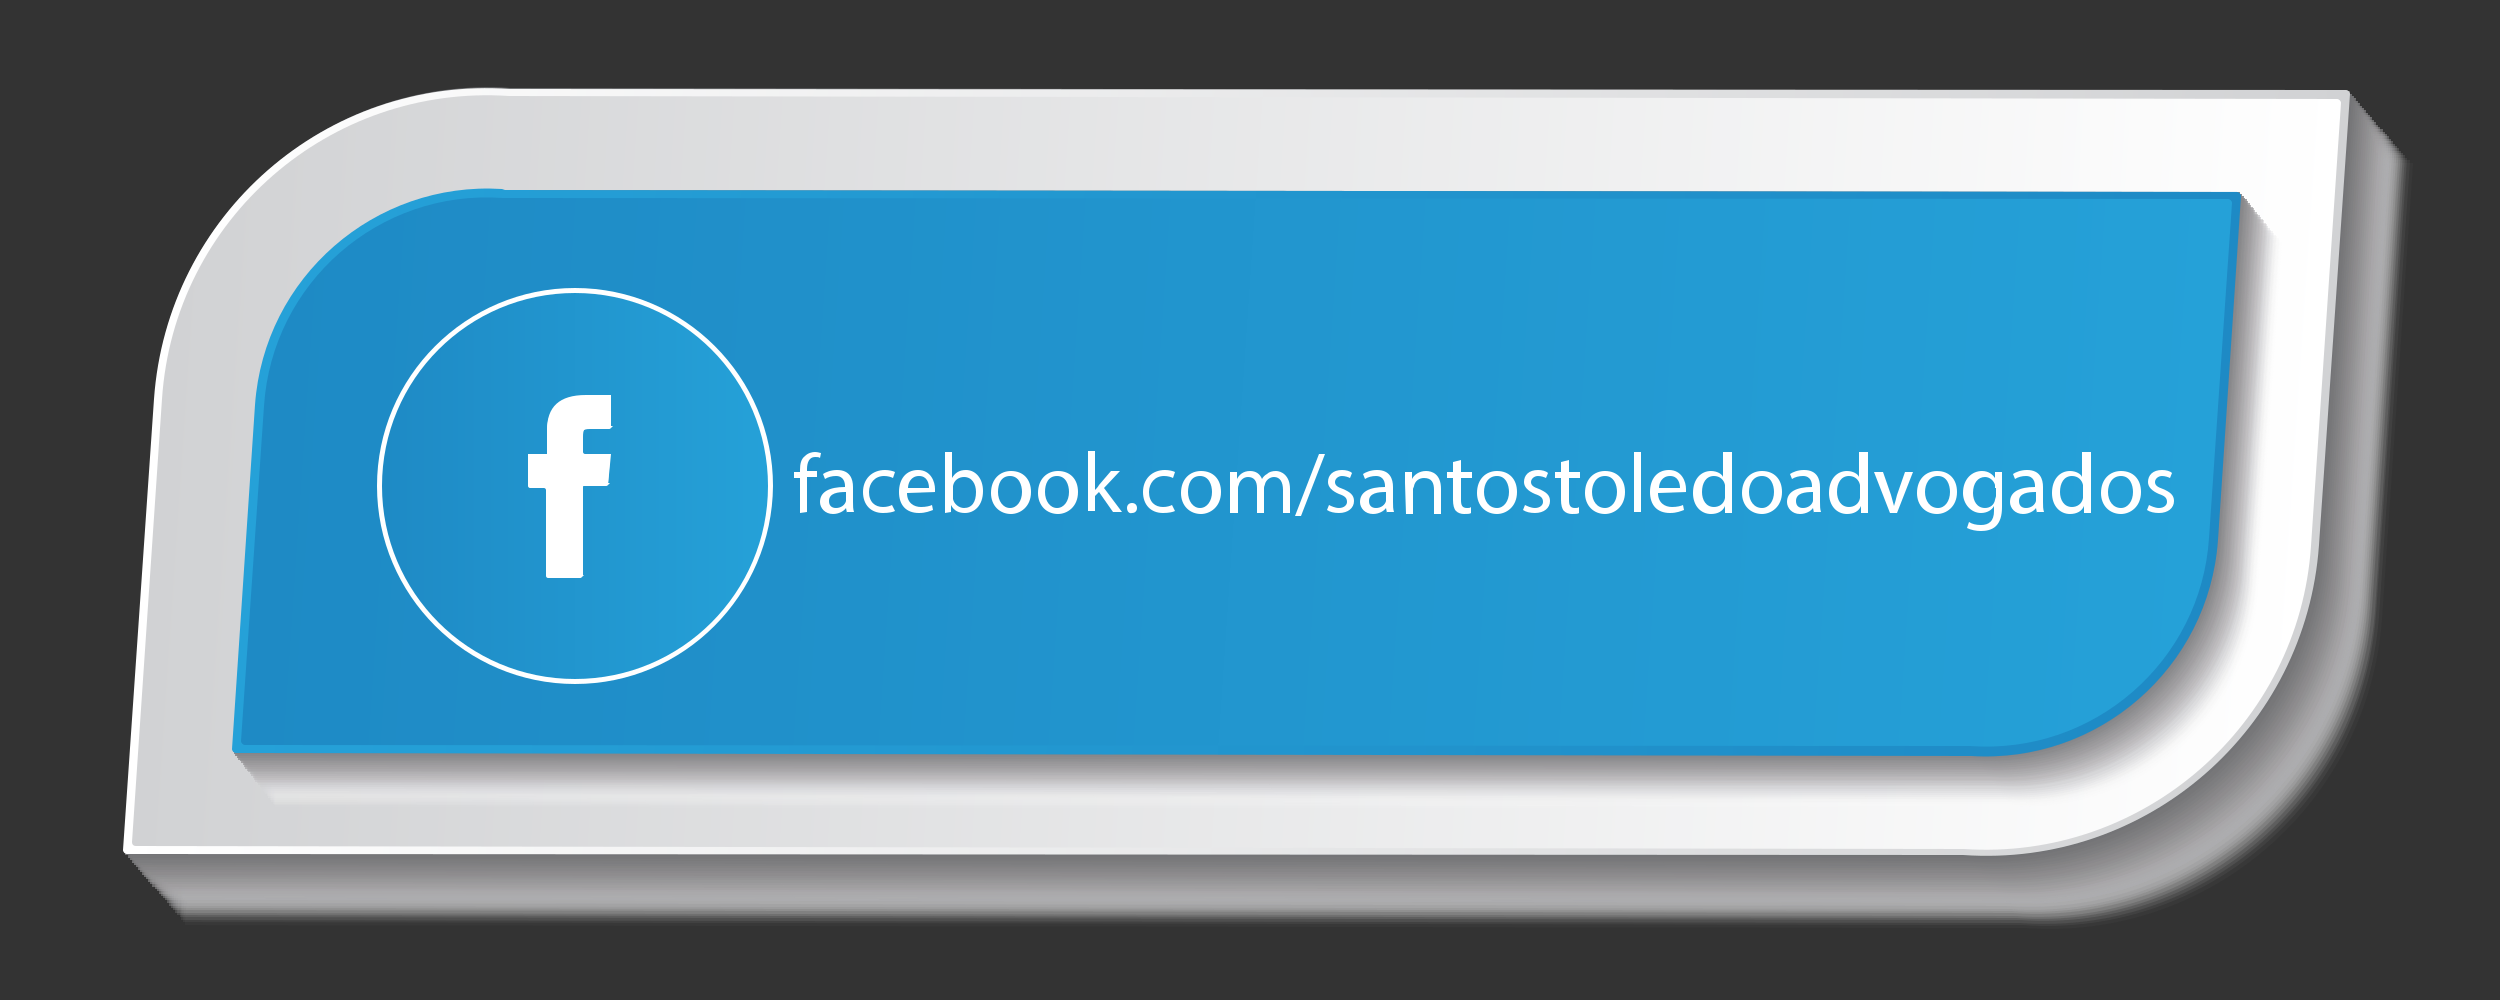 <?xml version="1.0" encoding="utf-8"?>
<!-- Generator: Adobe Illustrator 19.0.0, SVG Export Plug-In . SVG Version: 6.00 Build 0)  -->
<svg version="1.1" id="Layer_1" xmlns="http://www.w3.org/2000/svg" xmlns:xlink="http://www.w3.org/1999/xlink" x="0px" y="0px"
	 viewBox="50 -25 250 100" style="enable-background:new 50 -25 250 100;" xml:space="preserve">
<rect x="50" y="-25" width="250" height="100" fill="#333333" stroke="none"/>
<style type="text/css">
	.st0{opacity:0.8;}
	.st1{fill:#FFFFFF;fill-opacity:0;}
	.st2{opacity:3.225806e-002;fill:#FDFDFD;enable-background:new    ;}
	.st3{opacity:6.451613e-002;fill:#F9F9F9;enable-background:new    ;}
	.st4{opacity:9.677419e-002;fill:#F5F5F5;enable-background:new    ;}
	.st5{opacity:0.129;fill:#F1F1F1;enable-background:new    ;}
	.st6{opacity:0.161;fill:#ECEDED;enable-background:new    ;}
	.st7{opacity:0.194;fill:#E8E8E9;enable-background:new    ;}
	.st8{opacity:0.226;fill:#E4E4E5;enable-background:new    ;}
	.st9{opacity:0.258;fill:#DFDFE0;enable-background:new    ;}
	.st10{opacity:0.29;fill:#DBDBDC;enable-background:new    ;}
	.st11{opacity:0.323;fill:#D6D6D8;enable-background:new    ;}
	.st12{opacity:0.355;fill:#D2D2D4;enable-background:new    ;}
	.st13{opacity:0.387;fill:#CDCDCF;enable-background:new    ;}
	.st14{opacity:0.419;fill:#C9C8CB;enable-background:new    ;}
	.st15{opacity:0.452;fill:#C5C4C6;enable-background:new    ;}
	.st16{opacity:0.484;fill:#C0BFC2;enable-background:new    ;}
	.st17{opacity:0.516;fill:#BCBBBD;enable-background:new    ;}
	.st18{opacity:0.548;fill:#B8B7B9;enable-background:new    ;}
	.st19{opacity:0.581;fill:#B3B2B5;enable-background:new    ;}
	.st20{opacity:0.613;fill:#AFAEB0;enable-background:new    ;}
	.st21{opacity:0.645;fill:#ABAAAC;enable-background:new    ;}
	.st22{opacity:0.677;fill:#A7A6A8;enable-background:new    ;}
	.st23{opacity:0.71;fill:#A3A2A4;enable-background:new    ;}
	.st24{opacity:0.742;fill:#9F9EA0;enable-background:new    ;}
	.st25{opacity:0.774;fill:#9B9A9C;enable-background:new    ;}
	.st26{opacity:0.806;fill:#979699;enable-background:new    ;}
	.st27{opacity:0.839;fill:#939395;enable-background:new    ;}
	.st28{opacity:0.871;fill:#8F8F92;enable-background:new    ;}
	.st29{opacity:0.903;fill:#8B8C8E;enable-background:new    ;}
	.st30{opacity:0.935;fill:#88888B;enable-background:new    ;}
	.st31{opacity:0.968;fill:#848588;enable-background:new    ;}
	.st32{fill:#808285;}
	.st33{fill:url(#XMLID_72_);}
	.st34{fill:url(#XMLID_73_);}
	.st35{fill:url(#XMLID_74_);}
	.st36{fill:url(#XMLID_82_);}
	.st37{fill:#FFFFFF;}
	.st38{fill:url(#XMLID_86_);}
</style>
<g id="A_1_">
	<g id="XMLID_117_" class="st0">
		<path id="XMLID_34_" class="st1" d="M71.8,22.2c1.3-18.4,17.2-32.3,35.6-31l184.1,0.3L288.3,37c-1.3,18.4-17.2,32.3-35.6,31
			l-184-0.3L71.8,22.2z"/>
		<path id="XMLID_64_" class="st2" d="M71.6,22c1.3-18.4,17.2-32.3,35.6-31l184.1,0.3l-3.1,45.5c-1.3,18.4-17.2,32.3-35.6,31
			L68.5,67.5L71.6,22z"/>
		<path id="XMLID_63_" class="st3" d="M71.4,21.7c1.3-18.4,17.2-32.3,35.6-31L291-9l-3.1,45.5c-1.3,18.4-17.2,32.3-35.6,31l-184-0.3
			L71.4,21.7z"/>
		<path id="XMLID_62_" class="st4" d="M71.2,21.5c1.3-18.4,17.2-32.3,35.5-31l184,0.3l-3.1,45.5c-1.3,18.4-17.2,32.3-35.5,31
			L68.1,67L71.2,21.5z"/>
		<path id="XMLID_61_" class="st5" d="M71,21.2c1.3-18.4,17.2-32.3,35.5-31l184,0.3l-3,45.5c-1.3,18.4-17.2,32.3-35.5,31L68,66.7
			L71,21.2z"/>
		<path id="XMLID_60_" class="st6" d="M70.8,21C72.1,2.7,88-11.3,106.3-10l184,0.3l-3.1,45.5c-1.3,18.4-17.2,32.3-35.5,31l-184-0.3
			L70.8,21z"/>
		<path id="XMLID_59_" class="st7" d="M70.6,20.8c1.3-18.3,17.2-32.3,35.5-31l184,0.3L287,35.6c-1.3,18.3-17.2,32.3-35.5,31
			l-184-0.3L70.6,20.8z"/>
		<path id="XMLID_58_" class="st8" d="M70.4,20.5c1.3-18.3,17.2-32.3,35.5-31l184,0.3l-3.1,45.5c-1.3,18.3-17.2,32.3-35.5,31
			L67.3,66L70.4,20.5z"/>
		<path id="XMLID_57_" class="st9" d="M70.2,20.3C71.5,2,87.4-12,105.7-10.7l184,0.3l-3.1,45.5c-1.3,18.3-17.2,32.3-35.5,31
			l-184-0.3L70.2,20.3z"/>
		<path id="XMLID_56_" class="st10" d="M70,20.1c1.3-18.3,17.2-32.3,35.5-31l184,0.3l-3.1,45.5c-1.3,18.3-17.2,32.3-35.5,31
			l-184-0.3L70,20.1z"/>
		<path id="XMLID_55_" class="st11" d="M69.8,19.8C71,1.5,87-12.4,105.3-11.2l184,0.3l-3.1,45.5c-1.3,18.3-17.2,32.3-35.5,31
			l-184-0.3L69.8,19.8z"/>
		<path id="XMLID_54_" class="st12" d="M69.6,19.6c1.3-18.3,17.2-32.2,35.5-31l184,0.3L286,34.3c-1.3,18.3-17.2,32.2-35.5,31
			L66.5,65L69.6,19.6z"/>
		<path id="XMLID_53_" class="st13" d="M69.4,19.3c1.3-18.3,17.2-32.2,35.5-31l184,0.3l-3.1,45.5c-1.3,18.3-17.2,32.2-35.5,31
			l-184-0.3L69.4,19.3z"/>
		<path id="XMLID_52_" class="st14" d="M69.2,19.1c1.3-18.3,17.2-32.2,35.5-31l184,0.3l-3.1,45.5c-1.3,18.3-17.2,32.2-35.5,31
			l-184-0.3L69.2,19.1z"/>
		<path id="XMLID_51_" class="st15" d="M69,18.9c1.3-18.3,17.2-32.2,35.5-31l184,0.3l-3.1,45.5c-1.3,18.3-17.2,32.2-35.5,31
			l-184-0.3L69,18.9z"/>
		<path id="XMLID_50_" class="st16" d="M68.8,18.6c1.3-18.3,17.2-32.2,35.5-31l184,0.3l-3.1,45.5c-1.3,18.3-17.2,32.2-35.5,31
			l-184-0.3L68.8,18.6z"/>
		<path id="XMLID_49_" class="st17" d="M68.5,18.4c1.3-18.3,17.2-32.2,35.5-31l184,0.3l-3,45.5c-1.3,18.3-17.2,32.2-35.5,31
			l-184-0.3L68.5,18.4z"/>
		<path id="XMLID_48_" class="st18" d="M68.3,18.2c1.3-18.3,17.2-32.2,35.5-31l184,0.3L284.7,33c-1.3,18.3-17.2,32.2-35.5,31
			l-184-0.3L68.3,18.2z"/>
		<path id="XMLID_47_" class="st19" d="M68.1,17.9c1.3-18.3,17.2-32.2,35.5-31l184,0.3l-3.1,45.5c-1.3,18.3-17.2,32.2-35.5,31
			L65,63.4L68.1,17.9z"/>
		<path id="XMLID_46_" class="st20" d="M67.9,17.7c1.3-18.3,17.2-32.2,35.5-31l184,0.3l-3.1,45.5c-1.3,18.3-17.2,32.2-35.5,31
			l-184-0.3L67.9,17.7z"/>
		<path id="XMLID_45_" class="st21" d="M67.7,17.4c1.2-18.3,17.2-32.2,35.5-31l184,0.3l-3.1,45.5c-1.2,18.3-17.2,32.2-35.5,31
			l-184-0.3L67.7,17.4z"/>
		<path id="XMLID_44_" class="st22" d="M67.5,17.2C68.8-1.1,84.7-15,103-13.8l184,0.3L283.9,32c-1.2,18.3-17.2,32.2-35.5,31
			l-184-0.3L67.5,17.2z"/>
		<path id="XMLID_43_" class="st23" d="M67.3,17c1.2-18.3,17.2-32.2,35.5-31l184,0.3l-3.1,45.5c-1.2,18.3-17.2,32.2-35.5,31
			l-184-0.3L67.3,17z"/>
		<path id="XMLID_42_" class="st24" d="M67.1,16.7c1.2-18.3,17.2-32.2,35.5-31l184,0.3l-3.1,45.5c-1.2,18.3-17.2,32.2-35.5,31
			L64,62.2L67.1,16.7z"/>
		<path id="XMLID_41_" class="st25" d="M66.9,16.5c1.2-18.3,17.2-32.2,35.5-31l184,0.3l-3.1,45.5c-1.2,18.3-17.2,32.2-35.5,31
			L63.8,62L66.9,16.5z"/>
		<path id="XMLID_40_" class="st26" d="M66.7,16.3C68-2.1,83.9-16,102.2-14.7l184,0.3L283.1,31c-1.2,18.3-17.2,32.2-35.5,31
			l-184-0.3L66.7,16.3z"/>
		<path id="XMLID_39_" class="st27" d="M66.5,16C67.7-2.3,83.7-16.2,102-15l184,0.3l-3.1,45.5c-1.2,18.3-17.2,32.2-35.5,31l-184-0.3
			L66.5,16z"/>
		<path id="XMLID_38_" class="st28" d="M66.3,15.8c1.2-18.3,17.2-32.2,35.5-31l184,0.3l-3.1,45.5c-1.2,18.3-17.2,32.2-35.5,31
			l-184-0.3L66.3,15.8z"/>
		<path id="XMLID_37_" class="st29" d="M66.1,15.5c1.2-18.3,17.2-32.2,35.5-31l184,0.3l-3.1,45.5c-1.2,18.3-17.2,32.2-35.5,31L63,61
			L66.1,15.5z"/>
		<path id="XMLID_36_" class="st30" d="M65.9,15.3C67.1-3,83-16.9,101.4-15.7l184,0.3l-3.1,45.5c-1.2,18.3-17.2,32.2-35.5,31
			l-184-0.3L65.9,15.3z"/>
		<path id="XMLID_35_" class="st31" d="M65.7,15.1c1.2-18.3,17.2-32.2,35.5-31l184,0.3L282,29.8c-1.2,18.3-17.2,32.2-35.5,31
			l-184-0.3L65.7,15.1z"/>
		<path id="XMLID_33_" class="st32" d="M65.5,14.8c1.2-18.3,17.2-32.2,35.5-31l184,0.3l-3.1,45.5c-1.2,18.3-17.2,32.2-35.5,31
			l-184-0.3L65.5,14.8z"/>
	</g>
	
		<linearGradient id="XMLID_72_" gradientUnits="userSpaceOnUse" x1="63.369" y1="24.115" x2="280.404" y2="24.115" gradientTransform="matrix(0.998 6.804908e-002 6.804908e-002 -0.998 0.517 34.563)">
		<stop  offset="0" style="stop-color:#FFFFFF"/>
		<stop  offset="1" style="stop-color:#D1D2D4"/>
	</linearGradient>
	<path id="XMLID_70_" class="st33" d="M284.6-16c0.2,0,0.4,0.2,0.4,0.4l-3.1,45.1c-1.3,18.4-17.2,32.3-35.6,31L62.7,60.4
		c-0.2,0-0.4-0.2-0.4-0.4l3.1-45.1c1.3-18.4,17.2-32.3,35.6-31L284.6-16z"/>
	
		<linearGradient id="XMLID_73_" gradientUnits="userSpaceOnUse" x1="64.191" y1="24.065" x2="279.589" y2="24.065" gradientTransform="matrix(0.998 6.804908e-002 6.804908e-002 -0.998 0.517 34.563)">
		<stop  offset="0" style="stop-color:#D1D2D4"/>
		<stop  offset="1" style="stop-color:#FFFFFF"/>
	</linearGradient>
	<path id="XMLID_69_" class="st34" d="M63.2,59.2l3-44.3c1.2-18,16.8-31.5,34.7-30.3l182.8,0.3c0.2,0,0.4,0.2,0.4,0.4l-3,44.3
		c-1.2,17.9-16.8,31.5-34.7,30.3L63.6,59.6C63.3,59.6,63.2,59.4,63.2,59.2z"/>
	<g id="XMLID_78_">
		<path id="XMLID_2_" class="st1" d="M80.1,21.1C81,8.3,92.1-1.3,104.8-0.5h0.3l173.6,0.2l-2.4,34.8c-0.9,12.8-12,22.4-24.7,21.6
			h-0.3L77.7,55.9L80.1,21.1z"/>
		<path id="XMLID_32_" class="st2" d="M79.9,20.9c0.9-12.8,12-22.4,24.7-21.6h0.3l173.6,0.2l-2.4,34.8c-0.9,12.8-12,22.4-24.7,21.6
			h-0.3L77.5,55.7L79.9,20.9z"/>
		<path id="XMLID_31_" class="st3" d="M79.8,20.8C80.7,8,91.8-1.6,104.5-0.8h0.3l173.6,0.2L276,34.1c-0.9,12.8-12,22.4-24.7,21.6
			H251L77.4,55.5L79.8,20.8z"/>
		<path id="XMLID_30_" class="st4" d="M79.6,20.6C80.5,7.8,91.6-1.8,104.3-1h0.3l173.6,0.2L275.8,34c-0.9,12.8-12,22.4-24.7,21.6
			h-0.3L77.3,55.4L79.6,20.6z"/>
		<path id="XMLID_29_" class="st5" d="M79.5,20.4C80.4,7.6,91.5-2,104.2-1.2h0.3L278-1l-2.4,34.8c-0.9,12.8-12,22.4-24.7,21.6h-0.3
			L77.1,55.2L79.5,20.4z"/>
		<path id="XMLID_28_" class="st6" d="M79.3,20.2C80.2,7.4,91.3-2.2,104-1.4h0.3l173.6,0.2l-2.4,34.8c-0.9,12.8-12,22.4-24.7,21.6
			h-0.3L77,55L79.3,20.2z"/>
		<path id="XMLID_27_" class="st7" d="M79.2,20c0.9-12.8,12-22.4,24.7-21.6h0.3l173.5,0.2l-2.4,34.8c-0.9,12.8-12,22.4-24.7,21.6
			h-0.3L76.8,54.8L79.2,20z"/>
		<path id="XMLID_26_" class="st8" d="M79.1,19.9C80,7.1,91.1-2.5,103.8-1.7h0.3l173.5,0.2l-2.4,34.8c-0.9,12.8-12,22.4-24.7,21.6
			h-0.3L76.7,54.6L79.1,19.9z"/>
		<path id="XMLID_25_" class="st9" d="M78.9,19.7c0.9-12.8,12-22.4,24.7-21.6h0.3l173.5,0.2L275,33.1c-0.9,12.8-12,22.4-24.7,21.6
			H250L76.5,54.4L78.9,19.7z"/>
		<path id="XMLID_24_" class="st10" d="M78.8,19.5c0.9-12.8,12-22.4,24.7-21.6h0.3l173.5,0.2l-2.4,34.8c-0.9,12.8-12,22.4-24.7,21.6
			h-0.3L76.4,54.3L78.8,19.5z"/>
		<path id="XMLID_23_" class="st11" d="M78.6,19.3c0.9-12.8,12-22.4,24.7-21.5h0.3L277.1-2l-2.4,34.8c-0.9,12.8-12,22.4-24.7,21.5
			h-0.3L76.3,54.1L78.6,19.3z"/>
		<path id="XMLID_22_" class="st12" d="M78.5,19.1c0.9-12.8,12-22.4,24.7-21.5h0.3L277-2.2l-2.4,34.8c-0.9,12.8-12,22.4-24.7,21.5
			h-0.3L76.1,53.9L78.5,19.1z"/>
		<path id="XMLID_21_" class="st13" d="M78.3,19C79.2,6.2,90.3-3.5,103-2.6h0.3l173.5,0.2l-2.4,34.8c-0.9,12.7-11.9,22.4-24.7,21.5
			h-0.3L76,53.7L78.3,19z"/>
		<path id="XMLID_20_" class="st14" d="M78.2,18.8C79.1,6,90.1-3.6,102.9-2.8h0.3l173.5,0.2l-2.4,34.7
			c-0.9,12.7-11.9,22.4-24.7,21.5h-0.3L75.8,53.5L78.2,18.8z"/>
		<path id="XMLID_19_" class="st15" d="M78.1,18.6C78.9,5.8,90-3.8,102.8-2.9h0.3l173.5,0.2L274.2,32c-0.9,12.7-11.9,22.4-24.7,21.5
			h-0.3L75.7,53.3L78.1,18.6z"/>
		<path id="XMLID_18_" class="st16" d="M77.9,18.4C78.8,5.7,89.9-4,102.6-3.1h0.3L276.4-3L274,31.8c-0.9,12.7-11.9,22.4-24.7,21.5
			H249L75.5,53.2L77.9,18.4z"/>
		<path id="XMLID_17_" class="st17" d="M77.8,18.2C78.7,5.5,89.7-4.2,102.5-3.3h0.3l173.5,0.2l-2.4,34.7
			c-0.9,12.8-12,22.4-24.7,21.5h-0.3L75.4,53L77.8,18.2z"/>
		<path id="XMLID_16_" class="st18" d="M77.6,18C78.5,5.3,89.5-4.4,102.3-3.5h0.3l173.5,0.2l-2.4,34.7C272.9,44.2,261.8,53.8,249,53
			h-0.3L75.3,52.8L77.6,18z"/>
		<path id="XMLID_15_" class="st19" d="M77.5,17.9C78.4,5.2,89.4-4.5,102.2-3.6h0.3L276-3.5l-2.4,34.7
			c-0.9,12.7-11.9,22.4-24.7,21.5h-0.3L75.1,52.6L77.5,17.9z"/>
		<path id="XMLID_14_" class="st20" d="M77.3,17.7C78.2,4.9,89.3-4.7,102-3.8h0.3l173.5,0.2l-2.4,34.7
			c-0.9,12.7-11.9,22.4-24.7,21.5h-0.3L75,52.4L77.3,17.7z"/>
		<path id="XMLID_13_" class="st21" d="M77.2,17.5C78.1,4.8,89.1-4.9,101.9-4h0.3l173.5,0.2l-2.4,34.7
			c-0.9,12.7-11.9,22.4-24.7,21.5h-0.3L74.8,52.2L77.2,17.5z"/>
		<path id="XMLID_12_" class="st22" d="M77.1,17.3C77.9,4.6,89-5.1,101.7-4.2h0.3L275.5-4l-2.4,34.7c-0.9,12.7-11.9,22.4-24.7,21.5
			h-0.3L74.7,52.1L77.1,17.3z"/>
		<path id="XMLID_11_" class="st23" d="M76.9,17.1C77.8,4.4,88.8-5.3,101.6-4.4h0.3l173.5,0.2L273,30.5
			c-0.9,12.7-11.9,22.4-24.7,21.5H248L74.5,51.9L76.9,17.1z"/>
		<path id="XMLID_10_" class="st24" d="M76.8,17C77.7,4.3,88.7-5.4,101.5-4.5h0.3l173.5,0.2l-2.4,34.7C272,43.1,261,52.8,248.2,51.9
			h-0.3L74.4,51.7L76.8,17z"/>
		<path id="XMLID_9_" class="st25" d="M76.6,16.8C77.5,4.1,88.5-5.6,101.3-4.7h0.3l173.5,0.2l-2.4,34.7
			c-0.9,12.7-11.9,22.4-24.7,21.5h-0.3L74.3,51.5L76.6,16.8z"/>
		<path id="XMLID_8_" class="st26" d="M76.5,16.6C77.4,3.9,88.4-5.8,101.2-4.9h0.3L275-4.7L272.5,30c-0.9,12.7-11.9,22.4-24.7,21.5
			h-0.3L74.1,51.3L76.5,16.6z"/>
		<path id="XMLID_7_" class="st27" d="M76.3,16.4C77.2,3.7,88.3-6,101-5.1h0.3l173.5,0.2l-2.4,34.7c-0.9,12.7-11.9,22.4-24.7,21.5
			h-0.3L74,51.1L76.3,16.4z"/>
		<path id="XMLID_6_" class="st28" d="M76.2,16.2C77.1,3.5,88.1-6.2,100.9-5.3h0.3l173.5,0.2l-2.4,34.7
			c-0.9,12.7-11.9,22.4-24.7,21.5h-0.3L73.8,51L76.2,16.2z"/>
		<path id="XMLID_5_" class="st29" d="M76.1,16.1C76.9,3.3,88-6.3,100.7-5.4h0.3l173.5,0.2l-2.4,34.7c-0.9,12.7-11.9,22.4-24.7,21.5
			h-0.3L73.7,50.8L76.1,16.1z"/>
		<path id="XMLID_4_" class="st30" d="M75.9,15.9C76.8,3.2,87.8-6.5,100.6-5.6h0.3l173.5,0.2L272,29.3c-0.9,12.7-12,22.3-24.7,21.5
			H247L73.5,50.6L75.9,15.9z"/>
		<path id="XMLID_3_" class="st31" d="M75.8,15.7C76.6,3,87.7-6.7,100.4-5.8h0.3l173.5,0.2l-2.4,34.7c-0.9,12.7-11.9,22.4-24.6,21.5
			h-0.3L73.4,50.4L75.8,15.7z"/>
		<path id="XMLID_1_" class="st32" d="M75.6,15.5C76.5,2.8,87.6-6.8,100.3-6h0.3L274-5.8l-2.4,34.7c-0.9,12.7-11.9,22.4-24.6,21.5
			h-0.3L73.3,50.2L75.6,15.5z"/>
	</g>
	
		<linearGradient id="XMLID_74_" gradientUnits="userSpaceOnUse" x1="73.51" y1="24.065" x2="270.27" y2="24.065" gradientTransform="matrix(0.998 6.804908e-002 6.804908e-002 -0.998 0.517 34.563)">
		<stop  offset="0" style="stop-color:#25A1D8"/>
		<stop  offset="1" style="stop-color:#1E8AC5"/>
	</linearGradient>
	<path id="XMLID_66_" class="st35" d="M100.5-6l173.2,0.2c0.2,0,0.4,0.2,0.4,0.4L271.8,29c-0.9,12.8-12,22.4-24.7,21.6h-0.3
		L73.6,50.3c-0.2,0-0.4-0.2-0.4-0.4l2.3-34.4c0.9-12.8,12-22.4,24.7-21.6L100.5-6z"/>
	
		<linearGradient id="XMLID_82_" gradientUnits="userSpaceOnUse" x1="74.4" y1="24.115" x2="269.374" y2="24.115" gradientTransform="matrix(0.998 6.804908e-002 6.804908e-002 -0.998 0.517 34.563)">
		<stop  offset="0" style="stop-color:#1E8AC5"/>
		<stop  offset="1" style="stop-color:#25A1D8"/>
	</linearGradient>
	<path id="XMLID_65_" class="st36" d="M100.5-5.2l172.3,0.1c0.2,0,0.4,0.2,0.4,0.4l-2.3,33.5c-0.8,12.3-11.5,21.7-23.9,20.8h-0.3
		L74.5,49.5c-0.2,0-0.4-0.2-0.4-0.4l2.3-33.5C77.2,3.3,87.9-6.1,100.3-5.2H100.5z"/>
</g>
<g id="XMLID_77_">
	<g id="XMLID_79_">
		<path id="XMLID_80_" class="st37" d="M107.5,43.4c-10.9,0-19.8-8.9-19.8-19.8s8.9-19.8,19.8-19.8s19.8,8.9,19.8,19.8
			C127.2,34.5,118.4,43.4,107.5,43.4z"/>
	</g>
</g>
<linearGradient id="XMLID_86_" gradientUnits="userSpaceOnUse" x1="88.2" y1="26.4" x2="126.8" y2="26.4" gradientTransform="matrix(1 0 0 -1 0 50)">
	<stop  offset="0" style="stop-color:#1E8AC5"/>
	<stop  offset="1" style="stop-color:#25A1D8"/>
</linearGradient>
<circle id="XMLID_76_" class="st38" cx="107.5" cy="23.6" r="19.3"/>
<path id="XMLID_90_" class="st37" d="M109,17.9h1.9c0.1,0,0.1,0,0.2-0.1l0.2-0.2h-0.2v-2.7c0-0.1-0.1-0.2-0.2-0.2h-2.3
	c-2.7,0-3.9,1.2-3.9,3.5v2.2c0,0.1-0.1,0.2-0.2,0.2h-1.4v-0.2l-0.2,0.2c0,0-0.1,0.1-0.1,0.2v2.8c0,0.1,0.1,0.2,0.2,0.2h1.4
	c0.1,0,0.2,0.1,0.2,0.2v8.6c0,0.1,0.1,0.2,0.2,0.2h3.2c0.1,0,0.1,0,0.2-0.1l0.2-0.2h-0.2v-8.7c0-0.1,0.1-0.2,0.2-0.2h2.2
	c0.1,0,0.1,0,0.2-0.1l0.2-0.2h-0.2l0.2-2.6c0-0.1-0.1-0.3-0.2-0.3h-2.3c-0.1,0-0.2-0.1-0.2-0.2v-1.5C108.1,18.1,108.3,17.9,109,17.9
	z"/>
<g id="XMLID_75_">
	<path id="XMLID_83_" class="st37" d="M104.7,32.6h3.6v-9.1h2.5l0.3-3.1h-2.8c0,0,0-1.1,0-1.7c0-0.7,0.1-1,0.8-1c0.6,0,2,0,2,0v-3.2
		c0,0-2.1,0-2.5,0c-2.7,0-3.9,1.2-3.9,3.5c0,2,0,2.4,0,2.4h-1.9v3.1h1.9C104.7,23.5,104.7,32.6,104.7,32.6z"/>
</g>
<g id="XMLID_81_">
	<path id="XMLID_85_" class="st37" d="M130,26.3v-3.5h-0.6v-0.6h0.6V22c0-0.6,0.1-1.1,0.5-1.4c0.3-0.3,0.7-0.4,1-0.4
		s0.5,0.1,0.6,0.1l-0.1,0.5c-0.1-0.1-0.3-0.1-0.5-0.1c-0.6,0-0.8,0.6-0.8,1.2v0.2h1v0.6h-1v3.5L130,26.3L130,26.3z"/>
	<path id="XMLID_87_" class="st37" d="M134.7,26.3l-0.1-0.5l0,0c-0.2,0.3-0.7,0.6-1.3,0.6c-0.8,0-1.3-0.6-1.3-1.2
		c0-1,0.9-1.5,2.5-1.5v-0.1c0-0.3-0.1-1-0.9-1c-0.4,0-0.8,0.1-1.1,0.3l-0.2-0.5c0.3-0.2,0.8-0.4,1.4-0.4c1.3,0,1.6,0.9,1.6,1.7v1.5
		c0,0.4,0,0.7,0.1,1h-0.7V26.3z M134.6,24.2c-0.8,0-1.7,0.1-1.7,0.9c0,0.5,0.3,0.7,0.7,0.7c0.5,0,0.9-0.3,1-0.7c0-0.1,0-0.2,0-0.2
		V24.2z"/>
	<path id="XMLID_91_" class="st37" d="M139.5,26.1c-0.2,0.1-0.6,0.2-1.2,0.2c-1.2,0-2-0.8-2-2.1s0.9-2.2,2.2-2.2
		c0.4,0,0.8,0.1,1,0.2l-0.2,0.6c-0.2-0.1-0.5-0.2-0.9-0.2c-0.9,0-1.5,0.7-1.5,1.6c0,1,0.6,1.5,1.4,1.5c0.4,0,0.7-0.1,0.9-0.2
		L139.5,26.1z"/>
	<path id="XMLID_93_" class="st37" d="M140.7,24.3c0,1,0.7,1.4,1.4,1.4c0.5,0,0.9-0.1,1.1-0.2l0.1,0.5c-0.3,0.1-0.7,0.3-1.4,0.3
		c-1.3,0-2-0.8-2-2.1s0.7-2.2,1.9-2.2c1.3,0,1.7,1.2,1.7,1.9c0,0.2,0,0.3,0,0.3L140.7,24.3L140.7,24.3z M142.9,23.8
		c0-0.5-0.2-1.2-1-1.2c-0.8,0-1.1,0.7-1.1,1.2H142.9z"/>
	<path id="XMLID_96_" class="st37" d="M144.5,26.3c0-0.3,0-0.7,0-1.1v-5h0.7v2.6l0,0c0.3-0.5,0.7-0.8,1.4-0.8c1,0,1.7,0.9,1.7,2.1
		c0,1.5-0.9,2.2-1.8,2.2c-0.6,0-1.1-0.2-1.4-0.8l0,0v0.7L144.5,26.3L144.5,26.3z M145.3,24.6c0,0.1,0,0.2,0,0.3
		c0.1,0.5,0.6,0.9,1.1,0.9c0.8,0,1.2-0.6,1.2-1.6c0-0.8-0.4-1.5-1.2-1.5c-0.5,0-1,0.3-1.1,0.9c0,0.1,0,0.2,0,0.3V24.6z"/>
	<path id="XMLID_99_" class="st37" d="M153.1,24.2c0,1.5-1.1,2.2-2,2.2c-1.1,0-2-0.8-2-2.1c0-1.4,0.9-2.2,2-2.2
		C152.3,22.1,153.1,22.9,153.1,24.2z M149.8,24.2c0,0.9,0.5,1.6,1.2,1.6s1.2-0.7,1.2-1.6c0-0.7-0.3-1.6-1.2-1.6
		S149.8,23.4,149.8,24.2z"/>
	<path id="XMLID_102_" class="st37" d="M157.8,24.2c0,1.5-1.1,2.2-2,2.2c-1.1,0-2-0.8-2-2.1c0-1.4,0.9-2.2,2-2.2
		C157,22.1,157.8,22.9,157.8,24.2z M154.5,24.2c0,0.9,0.5,1.6,1.2,1.6s1.2-0.7,1.2-1.6c0-0.7-0.3-1.6-1.2-1.6S154.5,23.4,154.5,24.2
		z"/>
	<path id="XMLID_105_" class="st37" d="M159.5,24L159.5,24c0.1-0.1,0.3-0.3,0.4-0.5l1.2-1.4h0.9l-1.6,1.7l1.8,2.4h-0.9l-1.4-2
		l-0.4,0.4v1.5h-0.7v-6h0.7V24z"/>
	<path id="XMLID_107_" class="st37" d="M162.7,25.8c0-0.3,0.2-0.5,0.5-0.5s0.5,0.2,0.5,0.5s-0.2,0.5-0.5,0.5
		C162.9,26.4,162.7,26.1,162.7,25.8z"/>
	<path id="XMLID_109_" class="st37" d="M167.5,26.1c-0.2,0.1-0.6,0.2-1.2,0.2c-1.2,0-2-0.8-2-2.1s0.9-2.2,2.2-2.2
		c0.4,0,0.8,0.1,1,0.2l-0.2,0.6c-0.2-0.1-0.5-0.2-0.9-0.2c-0.9,0-1.5,0.7-1.5,1.6c0,1,0.6,1.5,1.4,1.5c0.4,0,0.7-0.1,0.9-0.2
		L167.5,26.1z"/>
	<path id="XMLID_111_" class="st37" d="M172.1,24.2c0,1.5-1.1,2.2-2,2.2c-1.1,0-2-0.8-2-2.1c0-1.4,0.9-2.2,2-2.2
		C171.3,22.1,172.1,22.9,172.1,24.2z M168.8,24.2c0,0.9,0.5,1.6,1.2,1.6s1.2-0.7,1.2-1.6c0-0.7-0.3-1.6-1.2-1.6
		S168.8,23.4,168.8,24.2z"/>
	<path id="XMLID_114_" class="st37" d="M173,23.3c0-0.4,0-0.8,0-1.1h0.7v0.7l0,0c0.2-0.4,0.6-0.8,1.3-0.8c0.6,0,1,0.3,1.2,0.8l0,0
		c0.1-0.2,0.3-0.4,0.5-0.5c0.2-0.2,0.5-0.3,0.9-0.3c0.5,0,1.4,0.4,1.4,1.8v2.4h-0.7V24c0-0.8-0.3-1.3-0.9-1.3
		c-0.4,0-0.8,0.3-0.9,0.7c0,0.1-0.1,0.2-0.1,0.4v2.5h-0.7v-2.5c0-0.7-0.3-1.1-0.9-1.1c-0.5,0-0.8,0.4-0.9,0.7c0,0.1-0.1,0.2-0.1,0.4
		v2.5H173V23.3z"/>
	<path id="XMLID_116_" class="st37" d="M179.5,26.6l2.4-6.2h0.6l-2.4,6.2H179.5z"/>
	<path id="XMLID_119_" class="st37" d="M182.9,25.5c0.2,0.1,0.6,0.3,1,0.3c0.5,0,0.8-0.3,0.8-0.6c0-0.4-0.2-0.6-0.8-0.8
		c-0.7-0.3-1.1-0.7-1.1-1.2c0-0.7,0.5-1.2,1.4-1.2c0.4,0,0.8,0.1,1,0.3l-0.2,0.5c-0.2-0.1-0.5-0.2-0.8-0.2c-0.4,0-0.7,0.3-0.7,0.6
		s0.2,0.5,0.8,0.7c0.7,0.3,1.1,0.6,1.1,1.2c0,0.7-0.6,1.2-1.5,1.2c-0.5,0-0.9-0.1-1.2-0.3L182.9,25.5z"/>
	<path id="XMLID_122_" class="st37" d="M188.7,26.3l-0.1-0.5l0,0c-0.2,0.3-0.7,0.6-1.3,0.6c-0.8,0-1.3-0.6-1.3-1.2
		c0-1,0.9-1.5,2.5-1.5v-0.1c0-0.3-0.1-1-0.9-1c-0.4,0-0.8,0.1-1.1,0.3l-0.2-0.5c0.3-0.2,0.8-0.4,1.4-0.4c1.3,0,1.6,0.9,1.6,1.7v1.5
		c0,0.4,0,0.7,0.1,1h-0.7V26.3z M188.6,24.2c-0.8,0-1.7,0.1-1.7,0.9c0,0.5,0.3,0.7,0.7,0.7c0.5,0,0.9-0.3,1-0.7c0-0.1,0-0.2,0-0.2
		V24.2z"/>
	<path id="XMLID_125_" class="st37" d="M190.5,23.3c0-0.4,0-0.8,0-1.1h0.7v0.7l0,0c0.2-0.4,0.7-0.8,1.4-0.8c0.6,0,1.5,0.3,1.5,1.8
		v2.5h-0.7V24c0-0.7-0.2-1.2-1-1.2c-0.5,0-0.9,0.3-1,0.8c0,0.1-0.1,0.2-0.1,0.3v2.5h-0.7L190.5,23.3L190.5,23.3z"/>
	<path id="XMLID_127_" class="st37" d="M196.1,21v1.2h1.1v0.6h-1.1V25c0,0.5,0.1,0.8,0.6,0.8c0.2,0,0.3,0,0.4-0.1v0.6
		c-0.1,0.1-0.4,0.1-0.7,0.1s-0.6-0.1-0.8-0.3s-0.3-0.6-0.3-1.1v-2.2h-0.6v-0.6h0.6v-1L196.1,21z"/>
	<path id="XMLID_129_" class="st37" d="M201.7,24.2c0,1.5-1.1,2.2-2,2.2c-1.1,0-2-0.8-2-2.1c0-1.4,0.9-2.2,2-2.2
		C200.9,22.1,201.7,22.9,201.7,24.2z M198.4,24.2c0,0.9,0.5,1.6,1.3,1.6c0.7,0,1.2-0.7,1.2-1.6c0-0.7-0.3-1.6-1.2-1.6
		S198.4,23.4,198.4,24.2z"/>
	<path id="XMLID_132_" class="st37" d="M202.5,25.5c0.2,0.1,0.6,0.3,1,0.3c0.5,0,0.8-0.3,0.8-0.6c0-0.4-0.2-0.6-0.8-0.8
		c-0.7-0.3-1.1-0.7-1.1-1.2c0-0.7,0.5-1.2,1.4-1.2c0.4,0,0.8,0.1,1,0.3l-0.2,0.5c-0.2-0.1-0.5-0.2-0.8-0.2c-0.4,0-0.7,0.3-0.7,0.6
		s0.2,0.5,0.8,0.7c0.7,0.3,1.1,0.6,1.1,1.2c0,0.7-0.6,1.2-1.5,1.2c-0.5,0-0.9-0.1-1.2-0.3L202.5,25.5z"/>
	<path id="XMLID_134_" class="st37" d="M206.9,21v1.2h1.1v0.6h-1.1V25c0,0.5,0.1,0.8,0.6,0.8c0.2,0,0.3,0,0.4-0.1v0.6
		c-0.1,0.1-0.4,0.1-0.7,0.1s-0.6-0.1-0.8-0.3s-0.3-0.6-0.3-1.1v-2.2h-0.6v-0.6h0.6v-1L206.9,21z"/>
	<path id="XMLID_136_" class="st37" d="M212.5,24.2c0,1.5-1.1,2.2-2,2.2c-1.1,0-2-0.8-2-2.1c0-1.4,0.9-2.2,2-2.2
		C211.7,22.1,212.5,22.9,212.5,24.2z M209.2,24.2c0,0.9,0.5,1.6,1.3,1.6c0.7,0,1.2-0.7,1.2-1.6c0-0.7-0.3-1.6-1.2-1.6
		S209.2,23.4,209.2,24.2z"/>
	<path id="XMLID_139_" class="st37" d="M213.4,20.2h0.7v6h-0.7V20.2z"/>
	<path id="XMLID_141_" class="st37" d="M215.8,24.3c0,1,0.7,1.4,1.4,1.4c0.5,0,0.9-0.1,1.1-0.2l0.1,0.5c-0.3,0.1-0.7,0.3-1.4,0.3
		c-1.3,0-2-0.8-2-2.1s0.7-2.2,1.9-2.2c1.3,0,1.7,1.2,1.7,1.9c0,0.2,0,0.3,0,0.3L215.8,24.3L215.8,24.3z M218,23.8
		c0-0.5-0.2-1.2-1-1.2s-1.1,0.7-1.1,1.2H218z"/>
	<path id="XMLID_144_" class="st37" d="M223.2,20.2v5c0,0.4,0,0.8,0,1.1h-0.7v-0.7l0,0c-0.2,0.5-0.7,0.8-1.4,0.8
		c-1,0-1.8-0.8-1.8-2.1c0-1.4,0.8-2.2,1.8-2.2c0.6,0,1.1,0.3,1.2,0.6l0,0v-2.5C222.3,20.2,223.2,20.2,223.2,20.2z M222.5,23.8
		c0-0.1,0-0.2,0-0.3c-0.1-0.5-0.5-0.9-1.1-0.9c-0.8,0-1.2,0.7-1.2,1.6c0,0.8,0.4,1.5,1.2,1.5c0.5,0,1-0.3,1.1-0.9c0-0.1,0-0.2,0-0.3
		V23.8z"/>
	<path id="XMLID_147_" class="st37" d="M228.2,24.2c0,1.5-1.1,2.2-2,2.2c-1.1,0-2-0.8-2-2.1c0-1.4,0.9-2.2,2-2.2
		C227.4,22.1,228.2,22.9,228.2,24.2z M224.9,24.2c0,0.9,0.5,1.6,1.3,1.6c0.7,0,1.2-0.7,1.2-1.6c0-0.7-0.3-1.6-1.2-1.6
		S224.9,23.4,224.9,24.2z"/>
	<path id="XMLID_150_" class="st37" d="M231.4,26.3l-0.1-0.5l0,0c-0.2,0.3-0.7,0.6-1.3,0.6c-0.8,0-1.3-0.6-1.3-1.2
		c0-1,0.9-1.5,2.5-1.5v-0.1c0-0.3-0.1-1-0.9-1c-0.4,0-0.8,0.1-1.1,0.3l-0.2-0.5c0.3-0.2,0.8-0.4,1.4-0.4c1.3,0,1.6,0.9,1.6,1.7v1.5
		c0,0.4,0,0.7,0.1,1h-0.7V26.3z M231.3,24.2c-0.8,0-1.7,0.1-1.7,0.9c0,0.5,0.3,0.7,0.7,0.7c0.5,0,0.9-0.3,1-0.7c0-0.1,0-0.2,0-0.2
		V24.2z"/>
	<path id="XMLID_153_" class="st37" d="M236.8,20.2v5c0,0.4,0,0.8,0,1.1h-0.7v-0.7l0,0c-0.2,0.5-0.7,0.8-1.4,0.8
		c-1,0-1.8-0.8-1.8-2.1c0-1.4,0.8-2.2,1.8-2.2c0.6,0,1.1,0.3,1.2,0.6l0,0v-2.5C235.9,20.2,236.8,20.2,236.8,20.2z M236,23.8
		c0-0.1,0-0.2,0-0.3c-0.1-0.5-0.5-0.9-1.1-0.9c-0.8,0-1.2,0.7-1.2,1.6c0,0.8,0.4,1.5,1.2,1.5c0.5,0,1-0.3,1.1-0.9c0-0.1,0-0.2,0-0.3
		V23.8z"/>
	<path id="XMLID_156_" class="st37" d="M238.3,22.2l0.8,2.3c0.1,0.4,0.2,0.7,0.3,1.1l0,0c0.1-0.3,0.2-0.7,0.3-1.1l0.8-2.3h0.8
		l-1.6,4.1H239l-1.6-4.1H238.3z"/>
	<path id="XMLID_158_" class="st37" d="M245.7,24.2c0,1.5-1.1,2.2-2,2.2c-1.1,0-2-0.8-2-2.1c0-1.4,0.9-2.2,2-2.2
		C244.9,22.1,245.7,22.9,245.7,24.2z M242.5,24.2c0,0.9,0.5,1.6,1.3,1.6c0.7,0,1.2-0.7,1.2-1.6c0-0.7-0.3-1.6-1.2-1.6
		S242.5,23.4,242.5,24.2z"/>
	<path id="XMLID_161_" class="st37" d="M250.2,22.2c0,0.3,0,0.6,0,1.1v2.4c0,0.9-0.2,1.5-0.6,1.9c-0.4,0.4-1,0.5-1.5,0.5
		s-1-0.1-1.4-0.3l0.2-0.6c0.3,0.2,0.7,0.3,1.2,0.3c0.8,0,1.3-0.4,1.3-1.4v-0.5l0,0c-0.2,0.4-0.7,0.7-1.3,0.7c-1,0-1.8-0.9-1.8-2
		c0-1.4,0.9-2.2,1.9-2.2c0.7,0,1.1,0.4,1.3,0.7l0,0v-0.6C249.5,22.2,250.2,22.2,250.2,22.2z M249.5,23.8c0-0.1,0-0.2,0-0.3
		c-0.1-0.4-0.5-0.8-1-0.8c-0.7,0-1.2,0.6-1.2,1.6c0,0.8,0.4,1.5,1.2,1.5c0.5,0,0.9-0.3,1-0.8c0-0.1,0.1-0.3,0.1-0.4v-0.8H249.5z"/>
	<path id="XMLID_164_" class="st37" d="M253.7,26.3l-0.1-0.5l0,0c-0.2,0.3-0.7,0.6-1.3,0.6c-0.8,0-1.3-0.6-1.3-1.2
		c0-1,0.9-1.5,2.5-1.5v-0.1c0-0.3-0.1-1-0.9-1c-0.4,0-0.8,0.1-1.1,0.3l-0.2-0.5c0.3-0.2,0.8-0.4,1.4-0.4c1.3,0,1.6,0.9,1.6,1.7v1.5
		c0,0.4,0,0.7,0.1,1h-0.7V26.3z M253.6,24.2c-0.8,0-1.7,0.1-1.7,0.9c0,0.5,0.3,0.7,0.7,0.7c0.5,0,0.9-0.3,1-0.7c0-0.1,0-0.2,0-0.2
		V24.2z"/>
	<path id="XMLID_167_" class="st37" d="M259.1,20.2v5c0,0.4,0,0.8,0,1.1h-0.7v-0.7l0,0c-0.2,0.5-0.7,0.8-1.4,0.8
		c-1,0-1.8-0.8-1.8-2.1c0-1.4,0.8-2.2,1.8-2.2c0.6,0,1.1,0.3,1.2,0.6l0,0v-2.5C258.2,20.2,259.1,20.2,259.1,20.2z M258.3,23.8
		c0-0.1,0-0.2,0-0.3c-0.1-0.5-0.5-0.9-1.1-0.9c-0.8,0-1.2,0.7-1.2,1.6c0,0.8,0.4,1.5,1.2,1.5c0.5,0,1-0.3,1.1-0.9c0-0.1,0-0.2,0-0.3
		V23.8z"/>
	<path id="XMLID_170_" class="st37" d="M264.1,24.2c0,1.5-1.1,2.2-2,2.2c-1.1,0-2-0.8-2-2.1c0-1.4,0.9-2.2,2-2.2
		C263.3,22.1,264.1,22.9,264.1,24.2z M260.8,24.2c0,0.9,0.5,1.6,1.3,1.6c0.7,0,1.2-0.7,1.2-1.6c0-0.7-0.3-1.6-1.2-1.6
		S260.8,23.4,260.8,24.2z"/>
	<path id="XMLID_173_" class="st37" d="M264.9,25.5c0.2,0.1,0.6,0.3,1,0.3c0.5,0,0.8-0.3,0.8-0.6c0-0.4-0.2-0.6-0.8-0.8
		c-0.7-0.3-1.1-0.7-1.1-1.2c0-0.7,0.5-1.2,1.4-1.2c0.4,0,0.8,0.1,1,0.3l-0.2,0.5c-0.2-0.1-0.5-0.2-0.8-0.2c-0.4,0-0.7,0.3-0.7,0.6
		s0.2,0.5,0.8,0.7c0.7,0.3,1.1,0.6,1.1,1.2c0,0.7-0.6,1.2-1.5,1.2c-0.5,0-0.9-0.1-1.2-0.3L264.9,25.5z"/>
</g>
<g id="XMLID_84_">
</g>
<g id="XMLID_175_">
</g>
<g id="XMLID_176_">
</g>
<g id="XMLID_177_">
</g>
<g id="XMLID_178_">
</g>
<g id="XMLID_179_">
</g>
</svg>
